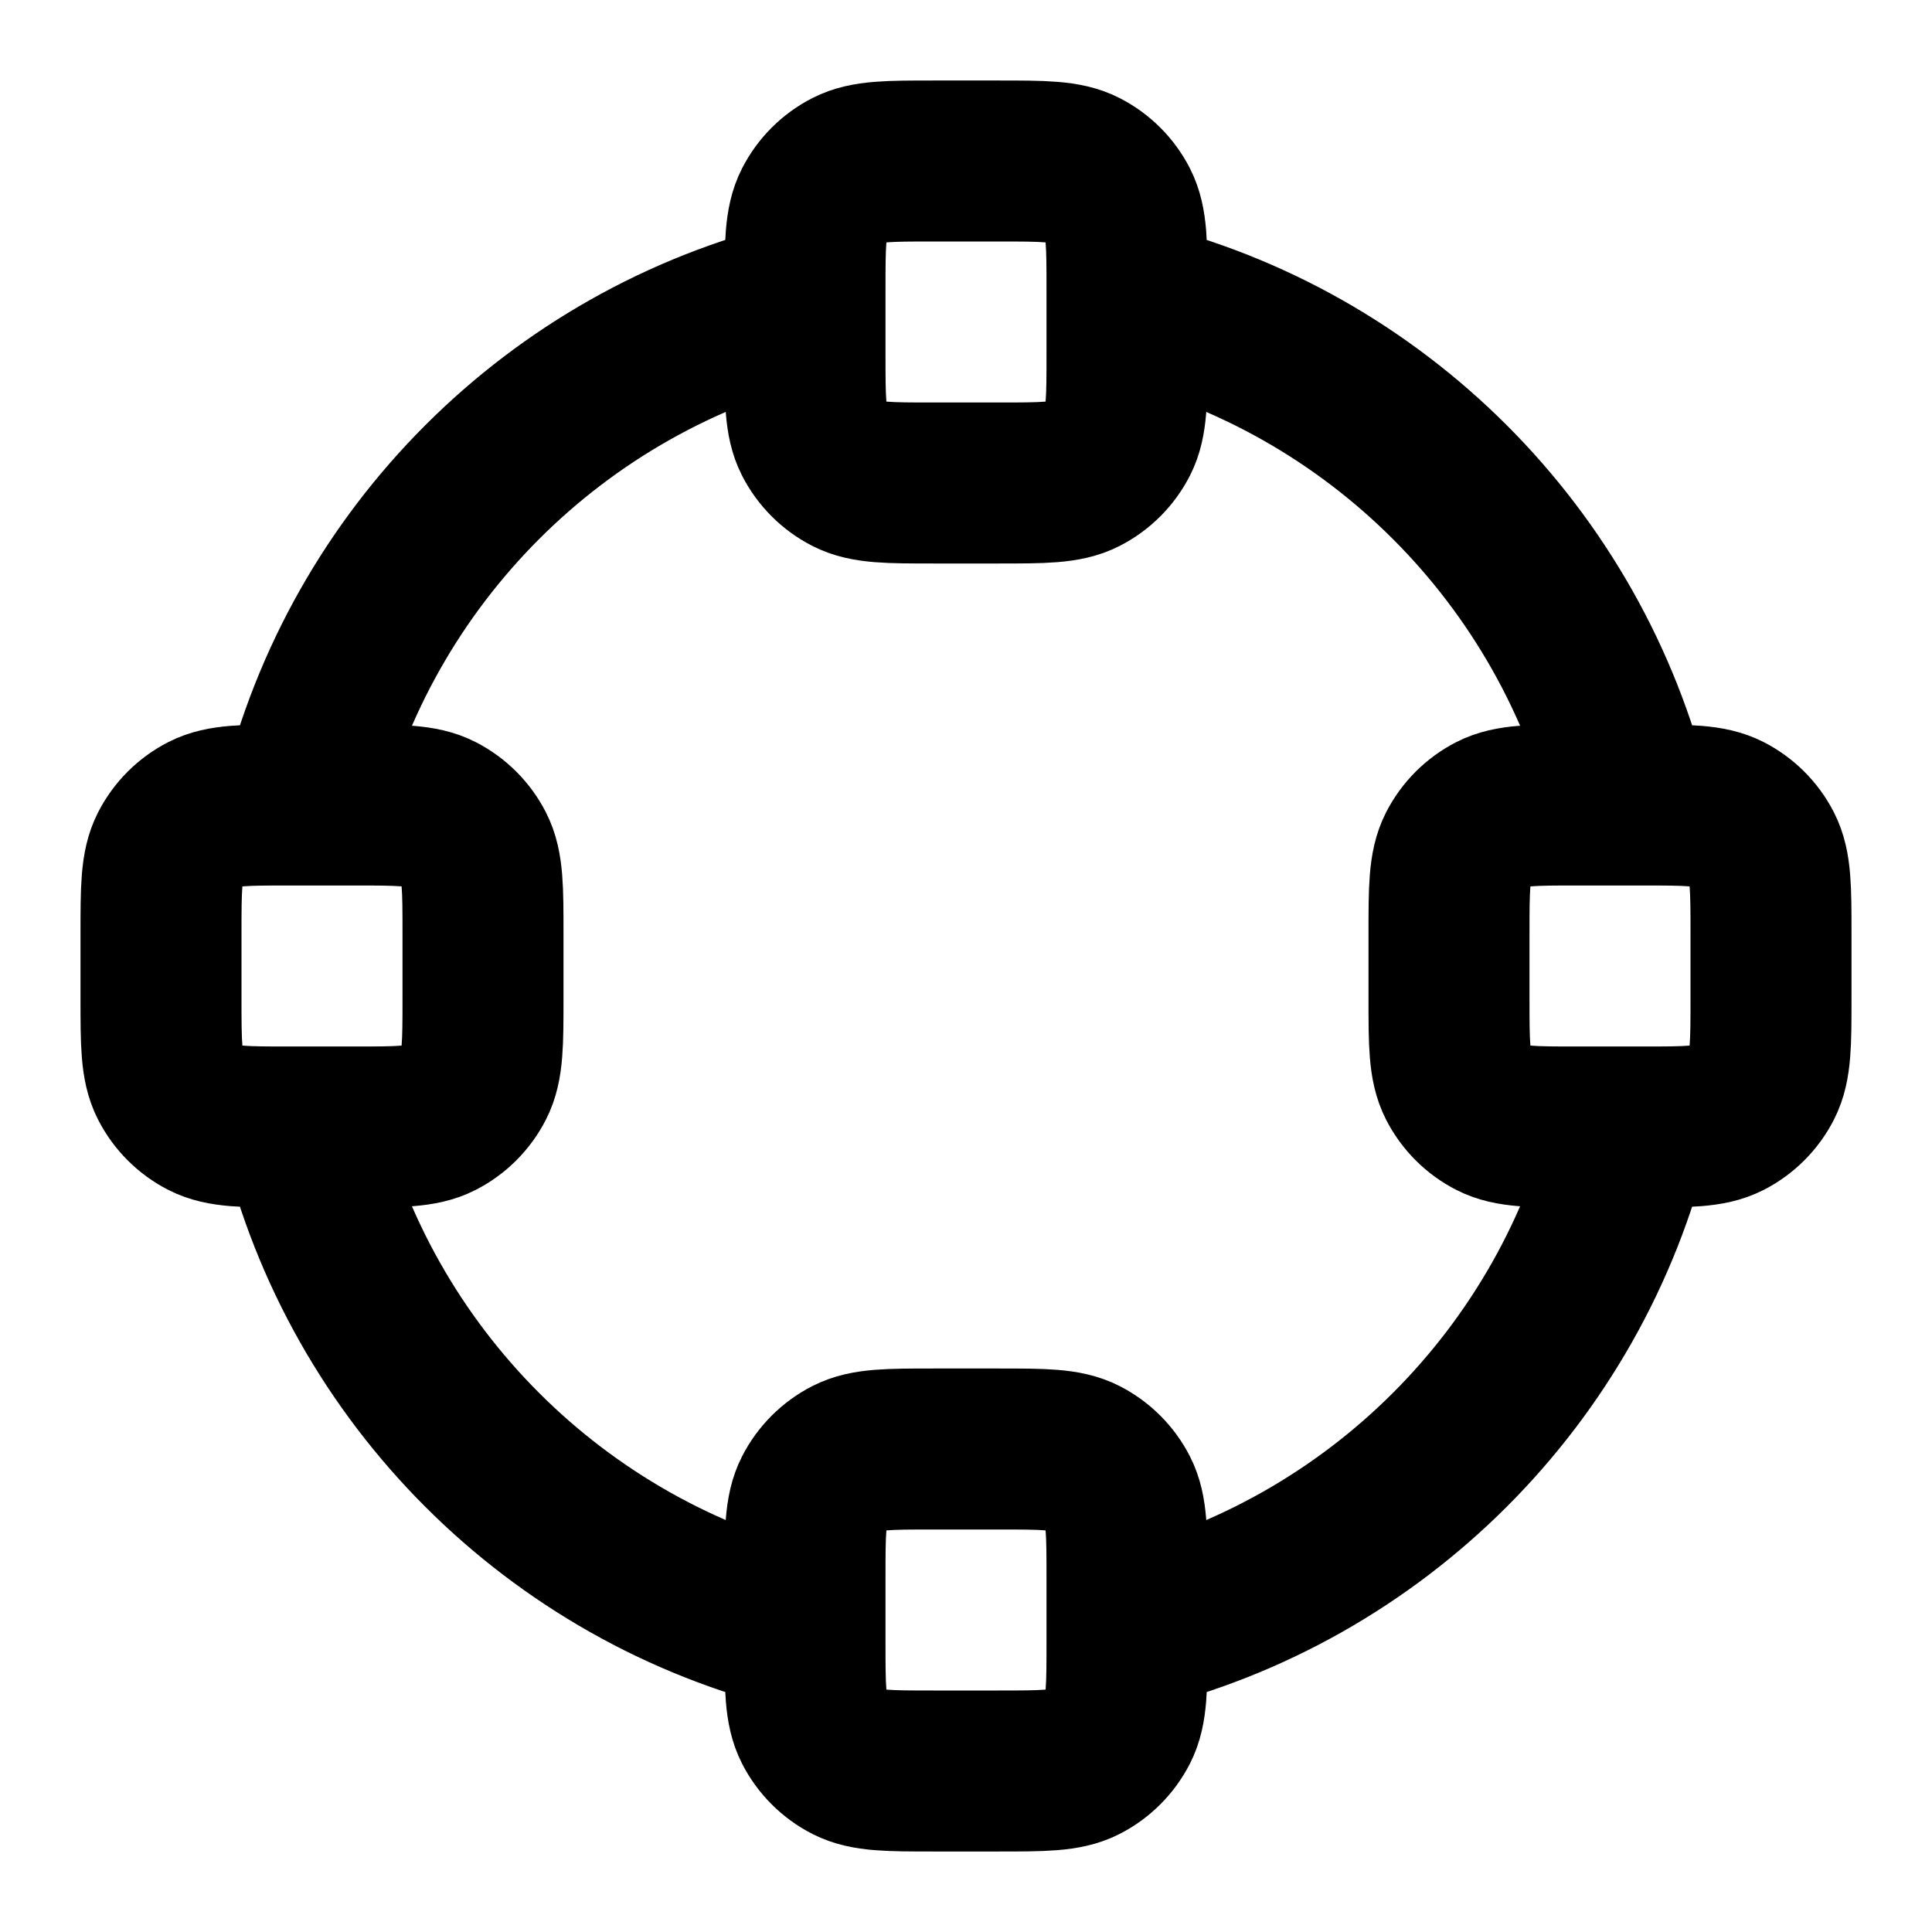 <svg xmlns="http://www.w3.org/2000/svg" viewBox="0 0 24 24"><title>bezier curve 02</title><g fill="none" class="nc-icon-wrapper"><path d="M10 20.263C6.912 19.518 4.481 17.088 3.737 14M20.264 14C19.519 17.088 17.088 19.518 14 20.263M14 3.737C17.088 4.481 19.519 6.912 20.264 10M3.737 10C4.482 6.912 6.912 4.481 10 3.737M3.6 14H4.4C4.96 14 5.24 14 5.454 13.891C5.642 13.795 5.795 13.642 5.891 13.454C6 13.24 6 12.96 6 12.4V11.6C6 11.04 6 10.76 5.891 10.546C5.795 10.358 5.642 10.205 5.454 10.109C5.24 10 4.96 10 4.4 10H3.6C3.04 10 2.76 10 2.546 10.109C2.358 10.205 2.205 10.358 2.109 10.546C2 10.76 2 11.04 2 11.6V12.4C2 12.96 2 13.24 2.109 13.454C2.205 13.642 2.358 13.795 2.546 13.891C2.76 14 3.04 14 3.6 14ZM19.6 14H20.4C20.96 14 21.24 14 21.454 13.891C21.642 13.795 21.795 13.642 21.891 13.454C22 13.24 22 12.96 22 12.4V11.6C22 11.04 22 10.76 21.891 10.546C21.795 10.358 21.642 10.205 21.454 10.109C21.24 10 20.96 10 20.4 10H19.6C19.04 10 18.76 10 18.546 10.109C18.358 10.205 18.205 10.358 18.109 10.546C18 10.76 18 11.04 18 11.6V12.4C18 12.96 18 13.24 18.109 13.454C18.205 13.642 18.358 13.795 18.546 13.891C18.76 14 19.04 14 19.6 14ZM11.6 6H12.4C12.96 6 13.24 6 13.454 5.891C13.642 5.795 13.795 5.642 13.891 5.454C14 5.24 14 4.96 14 4.4V3.6C14 3.04 14 2.76 13.891 2.546C13.795 2.358 13.642 2.205 13.454 2.109C13.24 2 12.96 2 12.4 2H11.6C11.04 2 10.76 2 10.546 2.109C10.358 2.205 10.205 2.358 10.109 2.546C10 2.76 10 3.04 10 3.6V4.4C10 4.96 10 5.24 10.109 5.454C10.205 5.642 10.358 5.795 10.546 5.891C10.76 6 11.04 6 11.6 6ZM11.6 22H12.4C12.96 22 13.24 22 13.454 21.891C13.642 21.795 13.795 21.642 13.891 21.454C14 21.24 14 20.96 14 20.4V19.6C14 19.04 14 18.76 13.891 18.546C13.795 18.358 13.642 18.205 13.454 18.109C13.24 18 12.96 18 12.4 18H11.6C11.04 18 10.76 18 10.546 18.109C10.358 18.205 10.205 18.358 10.109 18.546C10 18.76 10 19.04 10 19.6V20.4C10 20.96 10 21.24 10.109 21.454C10.205 21.642 10.358 21.795 10.546 21.891C10.76 22 11.04 22 11.6 22Z" stroke="currentColor" stroke-width="2" stroke-linecap="round" stroke-linejoin="round"></path></g></svg>